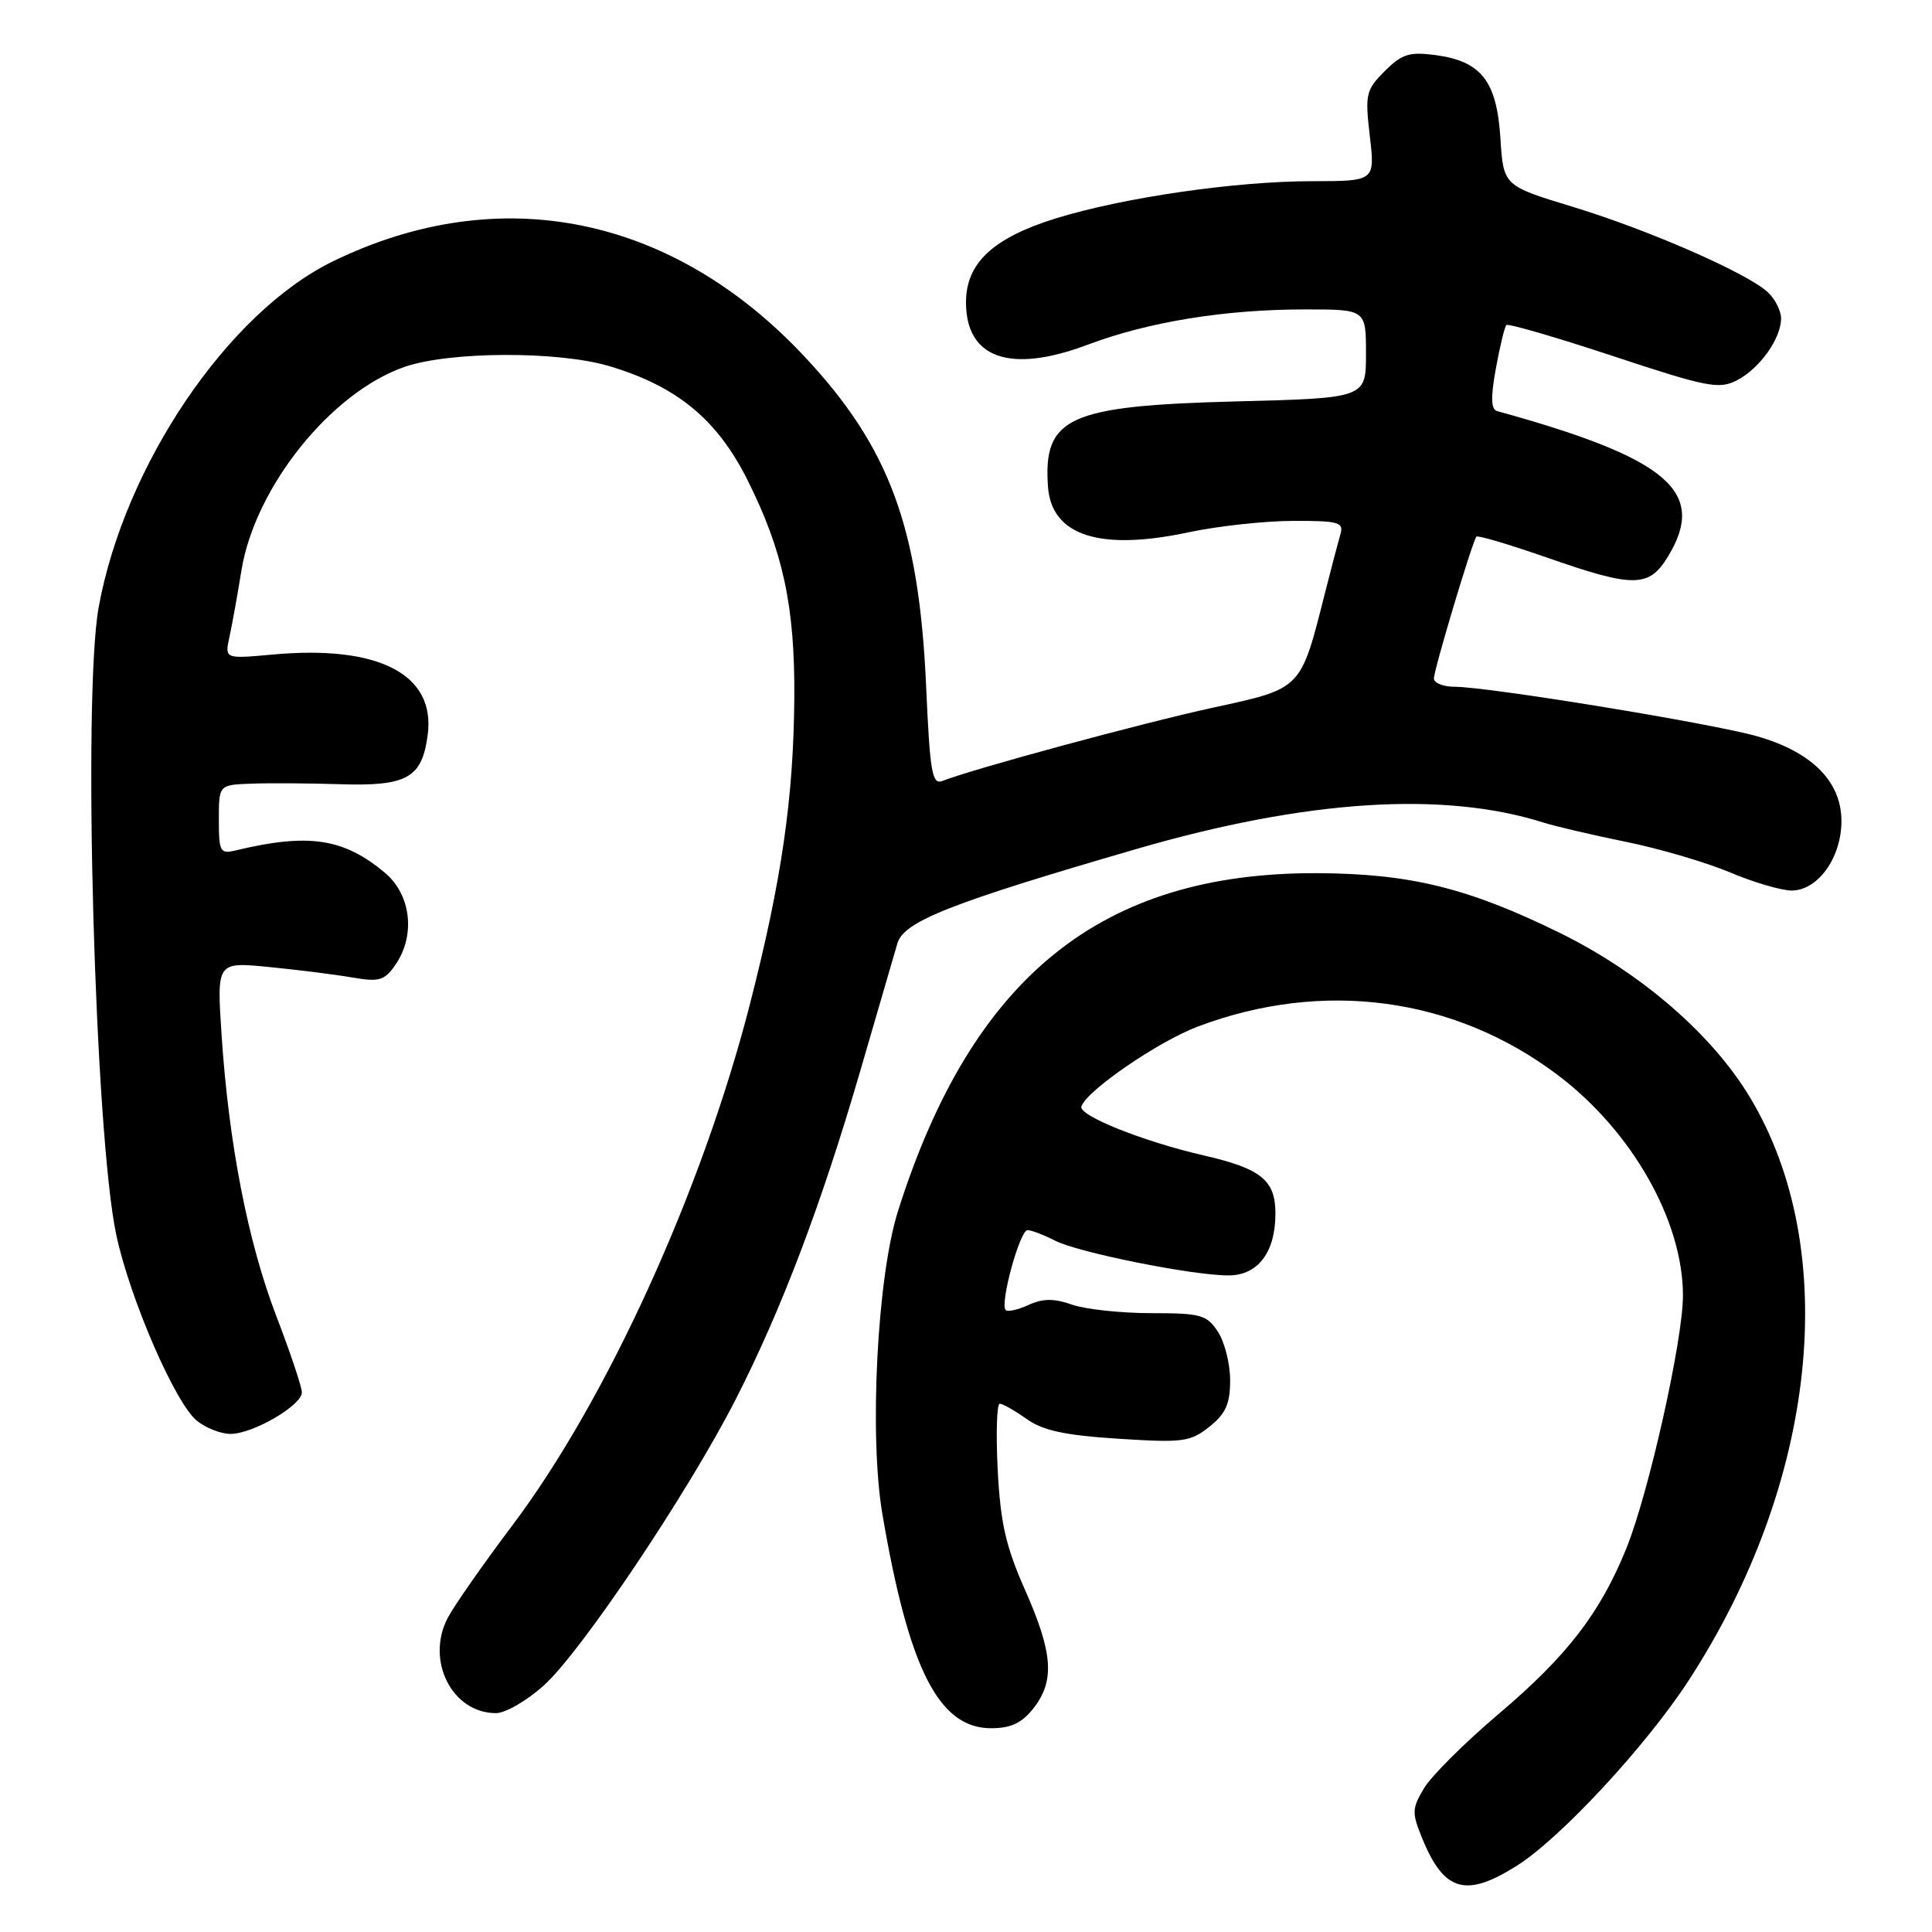 <?xml version="1.0" encoding="UTF-8" standalone="no"?>
<!DOCTYPE svg PUBLIC "-//W3C//DTD SVG 1.1//EN" "http://www.w3.org/Graphics/SVG/1.1/DTD/svg11.dtd" >
<svg xmlns="http://www.w3.org/2000/svg" xmlns:xlink="http://www.w3.org/1999/xlink" version="1.1" viewBox="0 0 256 256">
 <g >
 <path fill="currentColor"
d=" M 201.05 247.18 C 206.84 243.50 218.13 231.32 223.75 222.68 C 240.80 196.49 244.05 165.66 231.89 145.42 C 226.87 137.06 217.42 128.89 206.66 123.60 C 194.53 117.65 186.81 115.75 174.50 115.70 C 145.94 115.60 128.81 129.42 118.98 160.50 C 116.23 169.20 115.15 190.22 116.92 200.62 C 120.42 221.16 124.40 229.00 131.33 229.00 C 133.95 229.00 135.39 228.32 136.93 226.37 C 139.79 222.73 139.53 219.03 135.82 210.67 C 133.27 204.90 132.56 201.79 132.20 194.75 C 131.96 189.94 132.08 186.00 132.47 186.00 C 132.87 186.00 134.47 186.91 136.03 188.02 C 138.19 189.56 141.12 190.19 148.19 190.64 C 156.76 191.19 157.72 191.06 160.25 189.05 C 162.42 187.32 163.00 186.02 163.00 182.89 C 163.00 180.71 162.27 177.82 161.38 176.46 C 159.91 174.22 159.12 174.00 152.53 174.00 C 148.55 174.00 143.85 173.49 142.07 172.88 C 139.66 172.03 138.20 172.04 136.29 172.91 C 134.89 173.55 133.52 173.86 133.26 173.59 C 132.45 172.79 135.13 163.00 136.15 163.00 C 136.67 163.00 138.31 163.63 139.80 164.39 C 142.83 165.96 157.99 169.00 162.77 169.00 C 166.68 169.00 169.00 165.95 169.00 160.80 C 169.00 156.38 167.12 154.85 159.50 153.10 C 151.47 151.25 142.89 147.82 143.29 146.61 C 143.97 144.52 153.49 137.99 158.73 136.02 C 175.30 129.77 192.67 132.10 206.36 142.41 C 216.23 149.84 223.00 161.75 223.00 171.67 C 223.00 177.59 218.46 197.86 215.50 205.17 C 212.03 213.74 207.65 219.42 198.62 227.07 C 194.11 230.89 189.64 235.34 188.68 236.97 C 187.07 239.68 187.06 240.21 188.50 243.71 C 191.37 250.68 194.28 251.48 201.05 247.18 Z  M 72.09 223.30 C 77.06 218.81 91.14 197.81 97.44 185.51 C 103.52 173.61 108.80 159.71 113.96 142.00 C 116.28 134.03 118.51 126.38 118.91 125.00 C 119.76 122.09 125.93 119.66 150.71 112.46 C 173.09 105.97 191.23 104.79 204.50 108.99 C 206.15 109.51 211.10 110.66 215.50 111.56 C 219.90 112.45 226.07 114.27 229.22 115.59 C 232.36 116.92 236.05 118.00 237.40 118.00 C 240.88 118.00 244.00 113.65 244.00 108.79 C 244.00 103.58 240.13 99.67 232.90 97.58 C 227.07 95.89 197.26 91.01 192.75 91.00 C 191.24 91.00 190.00 90.50 190.00 89.90 C 190.00 88.74 195.08 71.79 195.63 71.11 C 195.80 70.90 199.98 72.14 204.92 73.86 C 216.50 77.91 218.49 77.89 221.01 73.75 C 226.25 65.15 221.04 60.72 198.37 54.47 C 197.56 54.24 197.51 52.67 198.21 48.83 C 198.74 45.90 199.37 43.31 199.60 43.07 C 199.83 42.84 206.20 44.69 213.76 47.19 C 226.10 51.28 227.77 51.61 230.10 50.42 C 233.13 48.88 236.00 44.88 236.00 42.19 C 236.00 41.16 235.19 39.58 234.20 38.68 C 231.37 36.12 218.36 30.43 208.35 27.39 C 199.21 24.61 199.21 24.61 198.81 18.28 C 198.32 10.73 196.28 8.12 190.22 7.30 C 186.75 6.84 185.76 7.15 183.48 9.43 C 180.99 11.92 180.86 12.48 181.51 18.05 C 182.20 24.00 182.20 24.00 173.85 24.01 C 163.69 24.01 148.81 26.18 139.89 28.94 C 131.57 31.53 128.00 34.86 128.00 40.06 C 128.00 47.50 133.86 49.54 144.14 45.67 C 152.20 42.64 162.30 41.00 172.94 41.00 C 181.00 41.00 181.00 41.00 181.00 46.87 C 181.00 52.75 181.00 52.75 163.75 53.19 C 141.58 53.77 138.23 55.28 138.86 64.46 C 139.31 70.97 145.70 73.05 157.50 70.53 C 161.35 69.71 167.57 69.03 171.32 69.02 C 177.34 69.00 178.08 69.20 177.62 70.75 C 177.34 71.71 176.41 75.25 175.56 78.60 C 172.32 91.43 172.54 91.20 160.77 93.76 C 151.45 95.78 129.04 101.85 124.90 103.47 C 123.50 104.02 123.23 102.44 122.71 90.80 C 121.76 69.89 117.86 59.29 106.67 47.32 C 89.12 28.53 66.21 23.88 44.13 34.62 C 30.22 41.39 16.52 61.61 13.08 80.43 C 10.93 92.21 12.57 150.46 15.42 163.69 C 17.24 172.15 23.21 185.91 26.08 188.25 C 27.26 189.21 29.27 190.00 30.55 190.00 C 33.51 190.00 40.00 186.22 40.00 184.50 C 40.00 183.79 38.47 179.22 36.60 174.35 C 32.84 164.55 30.30 151.48 29.35 136.99 C 28.73 127.46 28.73 127.46 35.61 128.13 C 39.40 128.50 44.35 129.12 46.61 129.51 C 50.22 130.14 50.93 129.94 52.36 127.89 C 55.09 124.00 54.49 118.59 51.03 115.67 C 45.56 111.07 40.88 110.36 31.25 112.68 C 29.16 113.18 29.00 112.88 29.00 108.61 C 29.00 104.00 29.00 104.00 33.25 103.84 C 35.59 103.75 40.88 103.78 45.00 103.91 C 53.95 104.20 55.91 103.10 56.67 97.40 C 57.75 89.36 50.20 85.44 36.14 86.73 C 29.77 87.31 29.77 87.31 30.40 84.41 C 30.75 82.81 31.47 78.84 31.99 75.59 C 33.78 64.54 43.91 51.92 53.68 48.59 C 59.68 46.55 73.97 46.50 80.72 48.51 C 89.70 51.18 95.04 55.58 99.06 63.63 C 103.77 73.05 105.34 80.38 105.25 92.50 C 105.15 105.75 103.57 116.66 99.39 132.97 C 93.07 157.67 80.43 185.43 67.95 202.04 C 64.03 207.24 60.16 212.79 59.33 214.37 C 56.37 220.02 59.90 227.00 65.72 227.00 C 66.97 227.00 69.84 225.34 72.09 223.30 Z "/>
</g>
</svg>